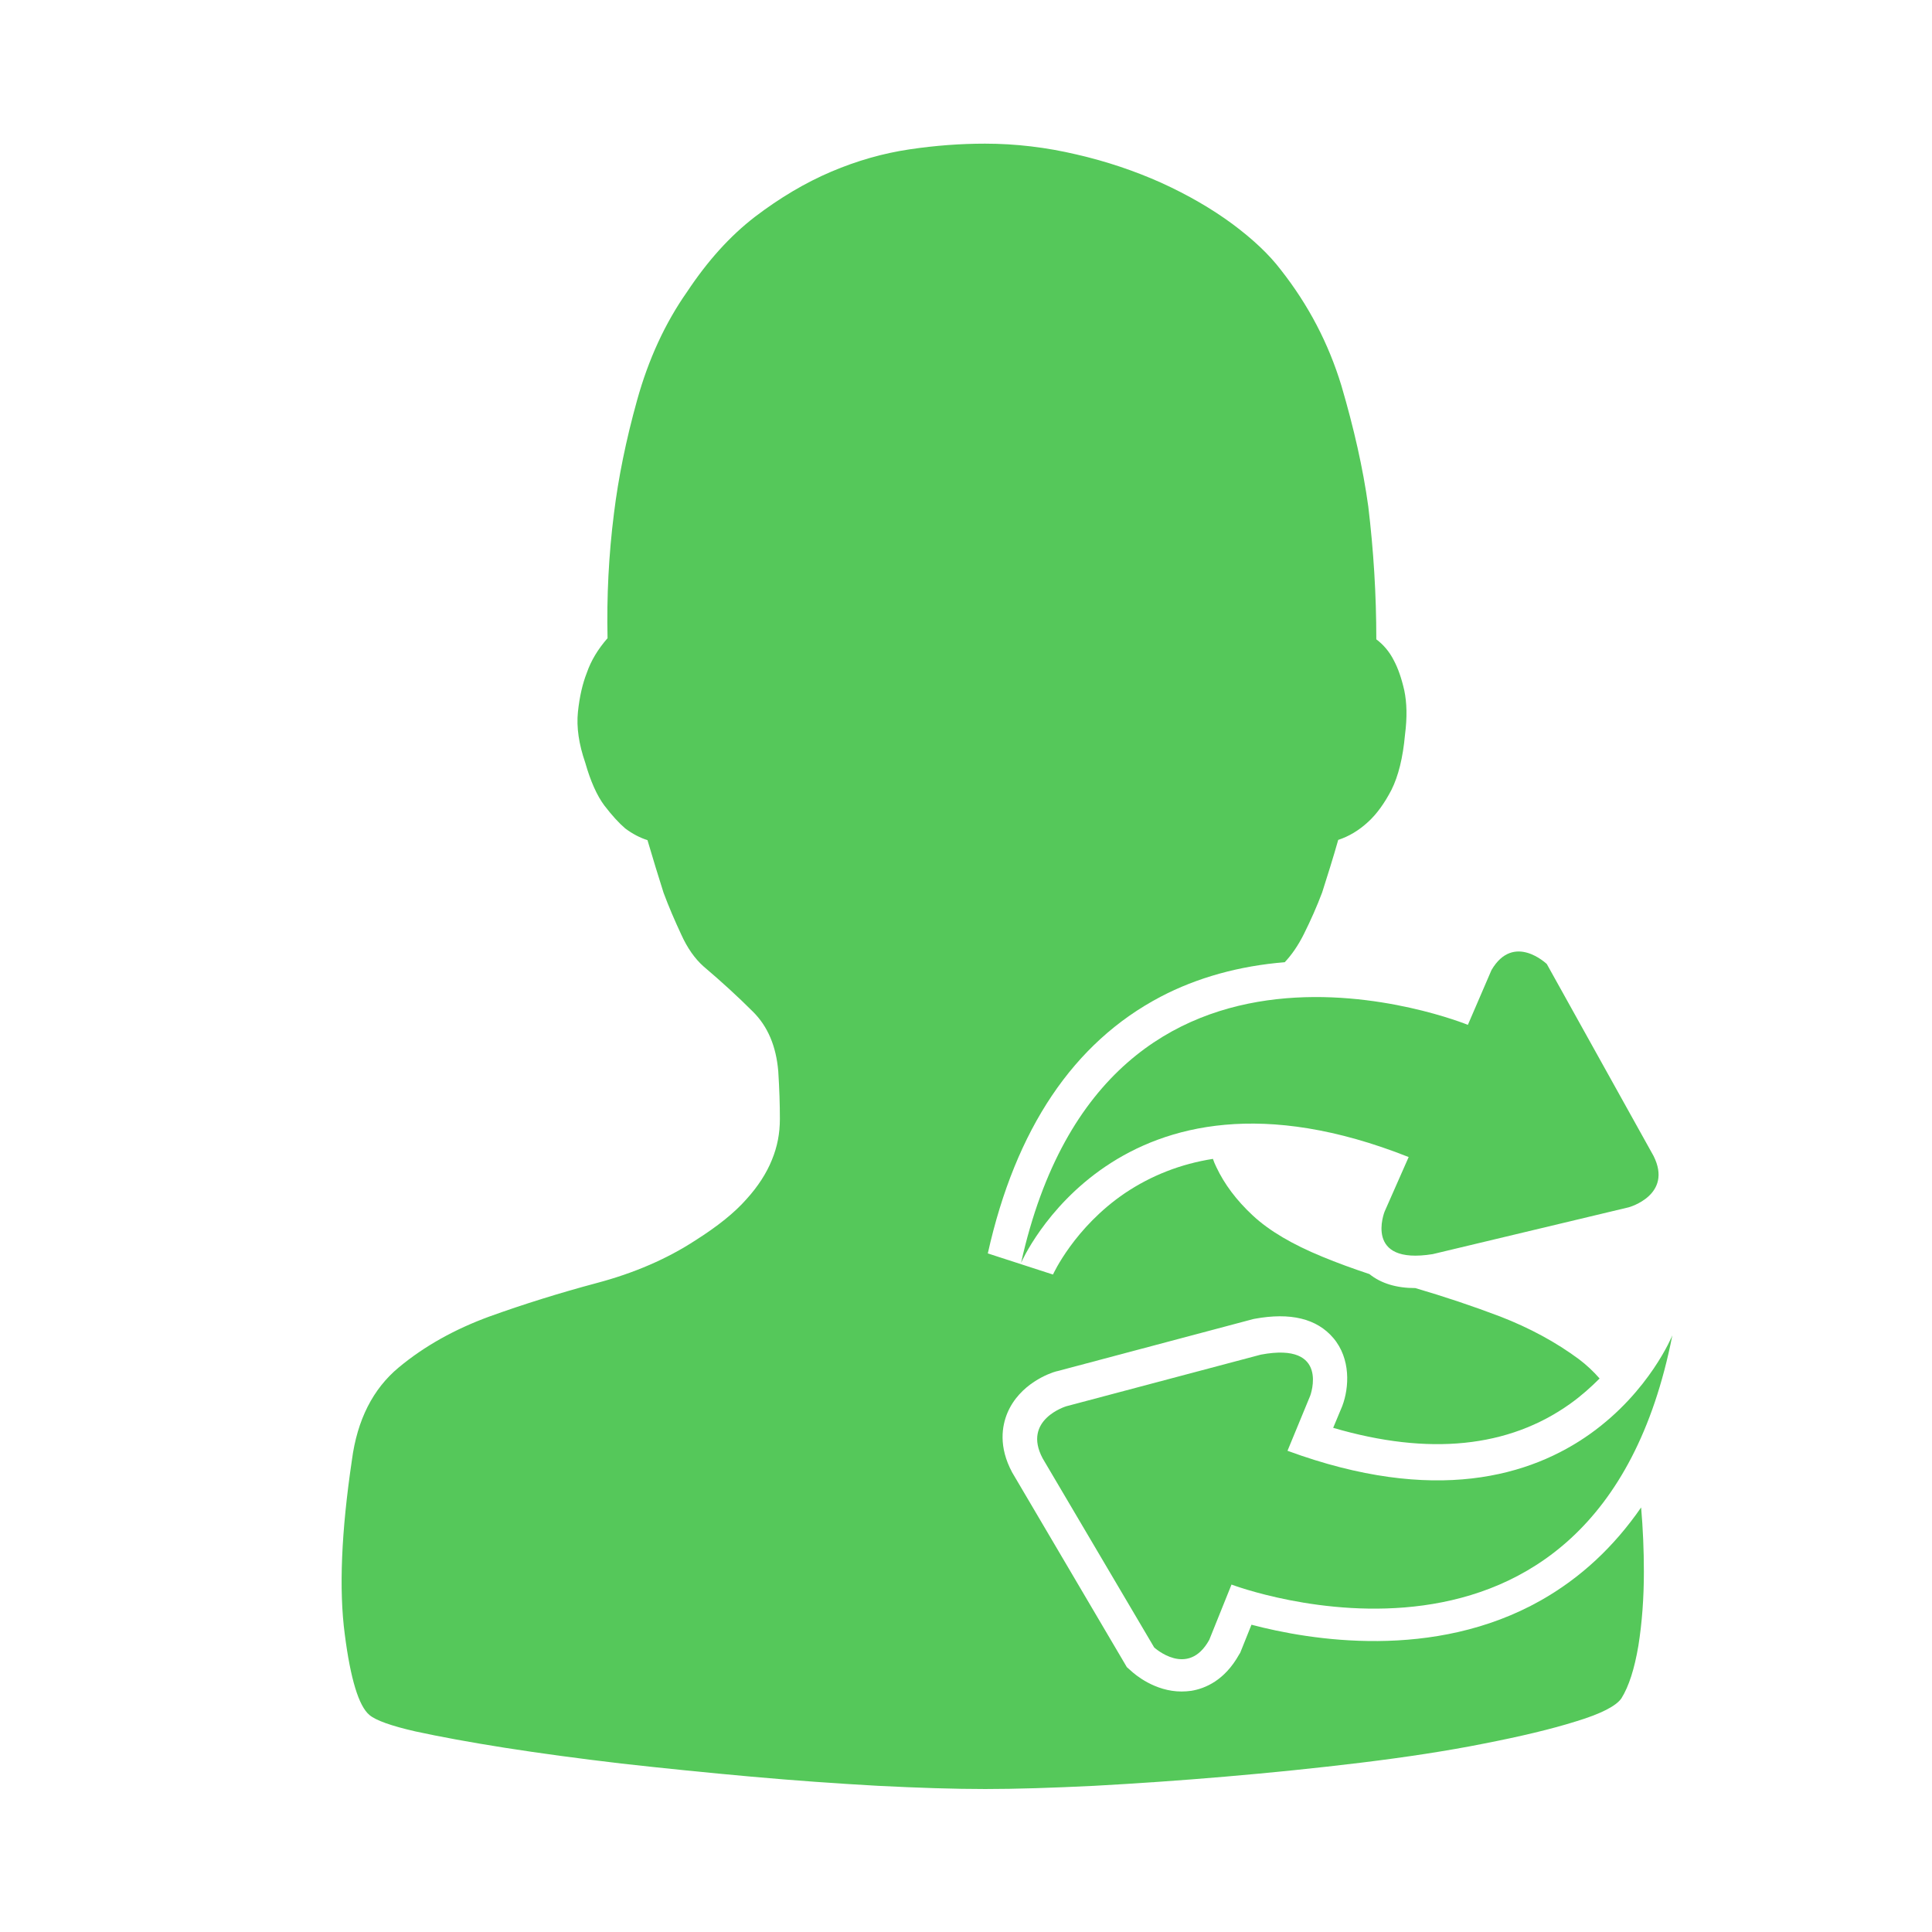 <?xml version="1.0" standalone="no"?><!DOCTYPE svg PUBLIC "-//W3C//DTD SVG 1.1//EN" "http://www.w3.org/Graphics/SVG/1.1/DTD/svg11.dtd"><svg t="1739861371824" class="icon" viewBox="0 0 1024 1024" version="1.1" xmlns="http://www.w3.org/2000/svg" p-id="7635" xmlns:xlink="http://www.w3.org/1999/xlink" width="128" height="128"><path d="M816.682 848.245c-56.801 32.11-122.481 21.042-153.375 12.893l-5.96 14.839-0.608 0.973c-7.663 13.744-18.001 18.001-25.299 19.217-1.824 0.243-3.527 0.365-5.23 0.365-14.109 0-24.691-9.001-26.88-11.068l-2.068-1.824-60.815-103.264c-7.298-13.623-5.352-24.569-2.554-31.38 6.568-15.69 22.745-21.285 25.907-22.137l0.608-0.122 103.872-27.61 0.608-0.122c19.096-3.527 33.083-0.122 41.841 10.217 9.244 10.947 8.392 26.15 4.744 35.881l-0.243 0.608-4.622 11.068c50.72 14.839 92.925 10.582 125.643-12.771 5.96-4.257 11.068-8.879 15.569-13.379-3.284-3.771-6.933-7.176-10.947-10.217-12.163-9.001-26.029-16.542-41.719-22.623-14.717-5.595-29.678-10.582-45.003-15.082-9.974 0-18.123-2.433-24.326-7.419-8.757-2.919-17.15-5.96-25.056-9.244-15.69-6.446-27.975-13.623-36.732-21.772-8.757-8.149-15.082-16.663-19.339-25.664-0.73-1.46-1.338-2.919-1.824-4.379-17.028 2.676-32.597 8.757-46.584 18.123-26.88 18.244-38.07 42.935-38.192 43.179l-34.543-11.19c14.717-66.045 45.489-111.778 91.465-135.982 19.461-10.217 41.841-16.42 65.923-18.366 3.649-3.892 7.055-8.757 10.095-14.839 3.649-7.298 6.933-14.717 9.73-22.137 2.797-8.757 5.717-18.001 8.514-27.853 5.595-1.824 10.947-4.987 15.933-9.609 4.5-4.135 8.636-9.852 12.285-16.907 3.649-7.298 6.081-17.028 7.176-29.191 1.216-9.365 0.973-17.028-0.365-23.475-1.46-6.446-3.284-11.676-5.473-15.812-2.311-4.622-5.473-8.392-9.365-11.312 0-23.718-1.46-47.192-4.257-70.424-2.797-20.312-7.663-41.597-14.231-63.977-6.811-22.38-17.393-42.692-32.11-61.423-6.203-8.149-14.717-16.177-25.664-24.326-11.068-8.149-23.475-15.325-37.584-21.772-14.109-6.325-29.191-11.433-45.125-15.082-15.933-3.771-32.232-5.717-48.409-5.717-12.893 0-26.272 0.973-40.138 3.041-13.866 2.068-27.61 5.96-41.354 11.798-13.744 5.838-27.245 13.866-40.503 23.961-13.258 10.217-25.056 23.353-35.881 39.651-11.798 16.785-20.555 36.002-26.515 57.409-5.96 21.407-9.974 41.354-12.285 60.085-2.797 22.015-3.892 44.03-3.406 66.167-5.108 5.838-8.757 11.92-10.947 18.244-2.311 5.838-3.892 12.771-4.744 20.799-0.851 8.149 0.487 17.15 3.892 27.002 2.797 9.852 6.203 17.393 10.095 22.623 4.014 5.23 7.663 9.244 11.068 12.163 3.892 2.919 7.906 4.987 11.798 6.203 2.919 9.852 5.717 19.096 8.514 27.853 2.797 7.541 5.96 14.839 9.365 22.137 3.284 7.298 7.298 12.893 11.798 16.907 9.609 8.149 18.244 16.055 26.15 23.961 7.906 7.784 12.406 18.366 13.501 31.745 0.608 9.365 0.851 17.636 0.851 25.177 0 7.663-1.338 14.717-4.257 21.772-2.797 6.933-7.298 13.987-13.501 20.799-6.203 7.055-15.082 14.231-27.002 21.772-15.082 9.852-32.597 17.393-52.301 22.623-19.582 5.23-38.678 11.19-56.923 17.758-18.244 6.69-34.3 15.569-48.044 27.002-13.623 11.312-22.015 27.732-24.812 49.138-5.595 37.705-6.933 68.477-3.771 92.317 3.041 23.718 7.419 37.948 13.014 42.692 3.406 2.919 11.676 5.838 24.448 8.757 12.893 2.797 28.705 5.717 47.192 8.636 18.609 2.919 39.286 5.717 62.031 8.392 22.745 2.554 45.733 4.865 68.721 6.933 22.988 2.068 45.368 3.649 67.14 4.865 21.528 1.095 40.624 1.703 56.923 1.703 16.177 0 35.516-0.608 57.774-1.703 22.137-1.216 45.368-2.797 69.451-4.865 24.204-2.068 48.165-4.5 72.126-7.419 23.839-2.919 45.489-6.203 64.95-10.095 19.339-3.771 35.759-7.663 48.895-11.798 13.258-4.014 21.164-8.149 23.961-12.163 4.014-6.446 6.933-15.69 9.001-27.853 1.946-12.285 2.919-25.299 2.919-39.286 0-11.433-0.487-22.745-1.46-34.056C855.36 819.905 837.724 836.325 816.682 848.245z" p-id="7636" fill="#55c85a"></path><path d="M886.376 707.763c0 0-47.8 118.589-203.973 61.18l12.041-29.191c0 0 10.703-28.705-26.15-21.772l-103.142 27.367c0 0-23.475 7.055-12.528 27.61l59.112 100.223c0 0 17.88 16.42 29.191-4.014l11.798-29.313C652.726 839.853 845.995 913.317 886.376 707.763L886.376 707.763z" p-id="7637" fill="#55c85a"></path><path d="M541.191 669.328c0 0 50.72-117.373 205.432-56.071L733.852 642.205c0 0-11.312 28.461 25.542 22.501l103.872-24.812c0 0 23.596-6.446 13.136-27.245l-56.558-101.682c0 0-17.515-16.907-29.313 3.162l-12.528 29.069C778.004 543.198 586.681 464.869 541.191 669.328L541.191 669.328z" p-id="7638" fill="#55c85a"></path></svg>